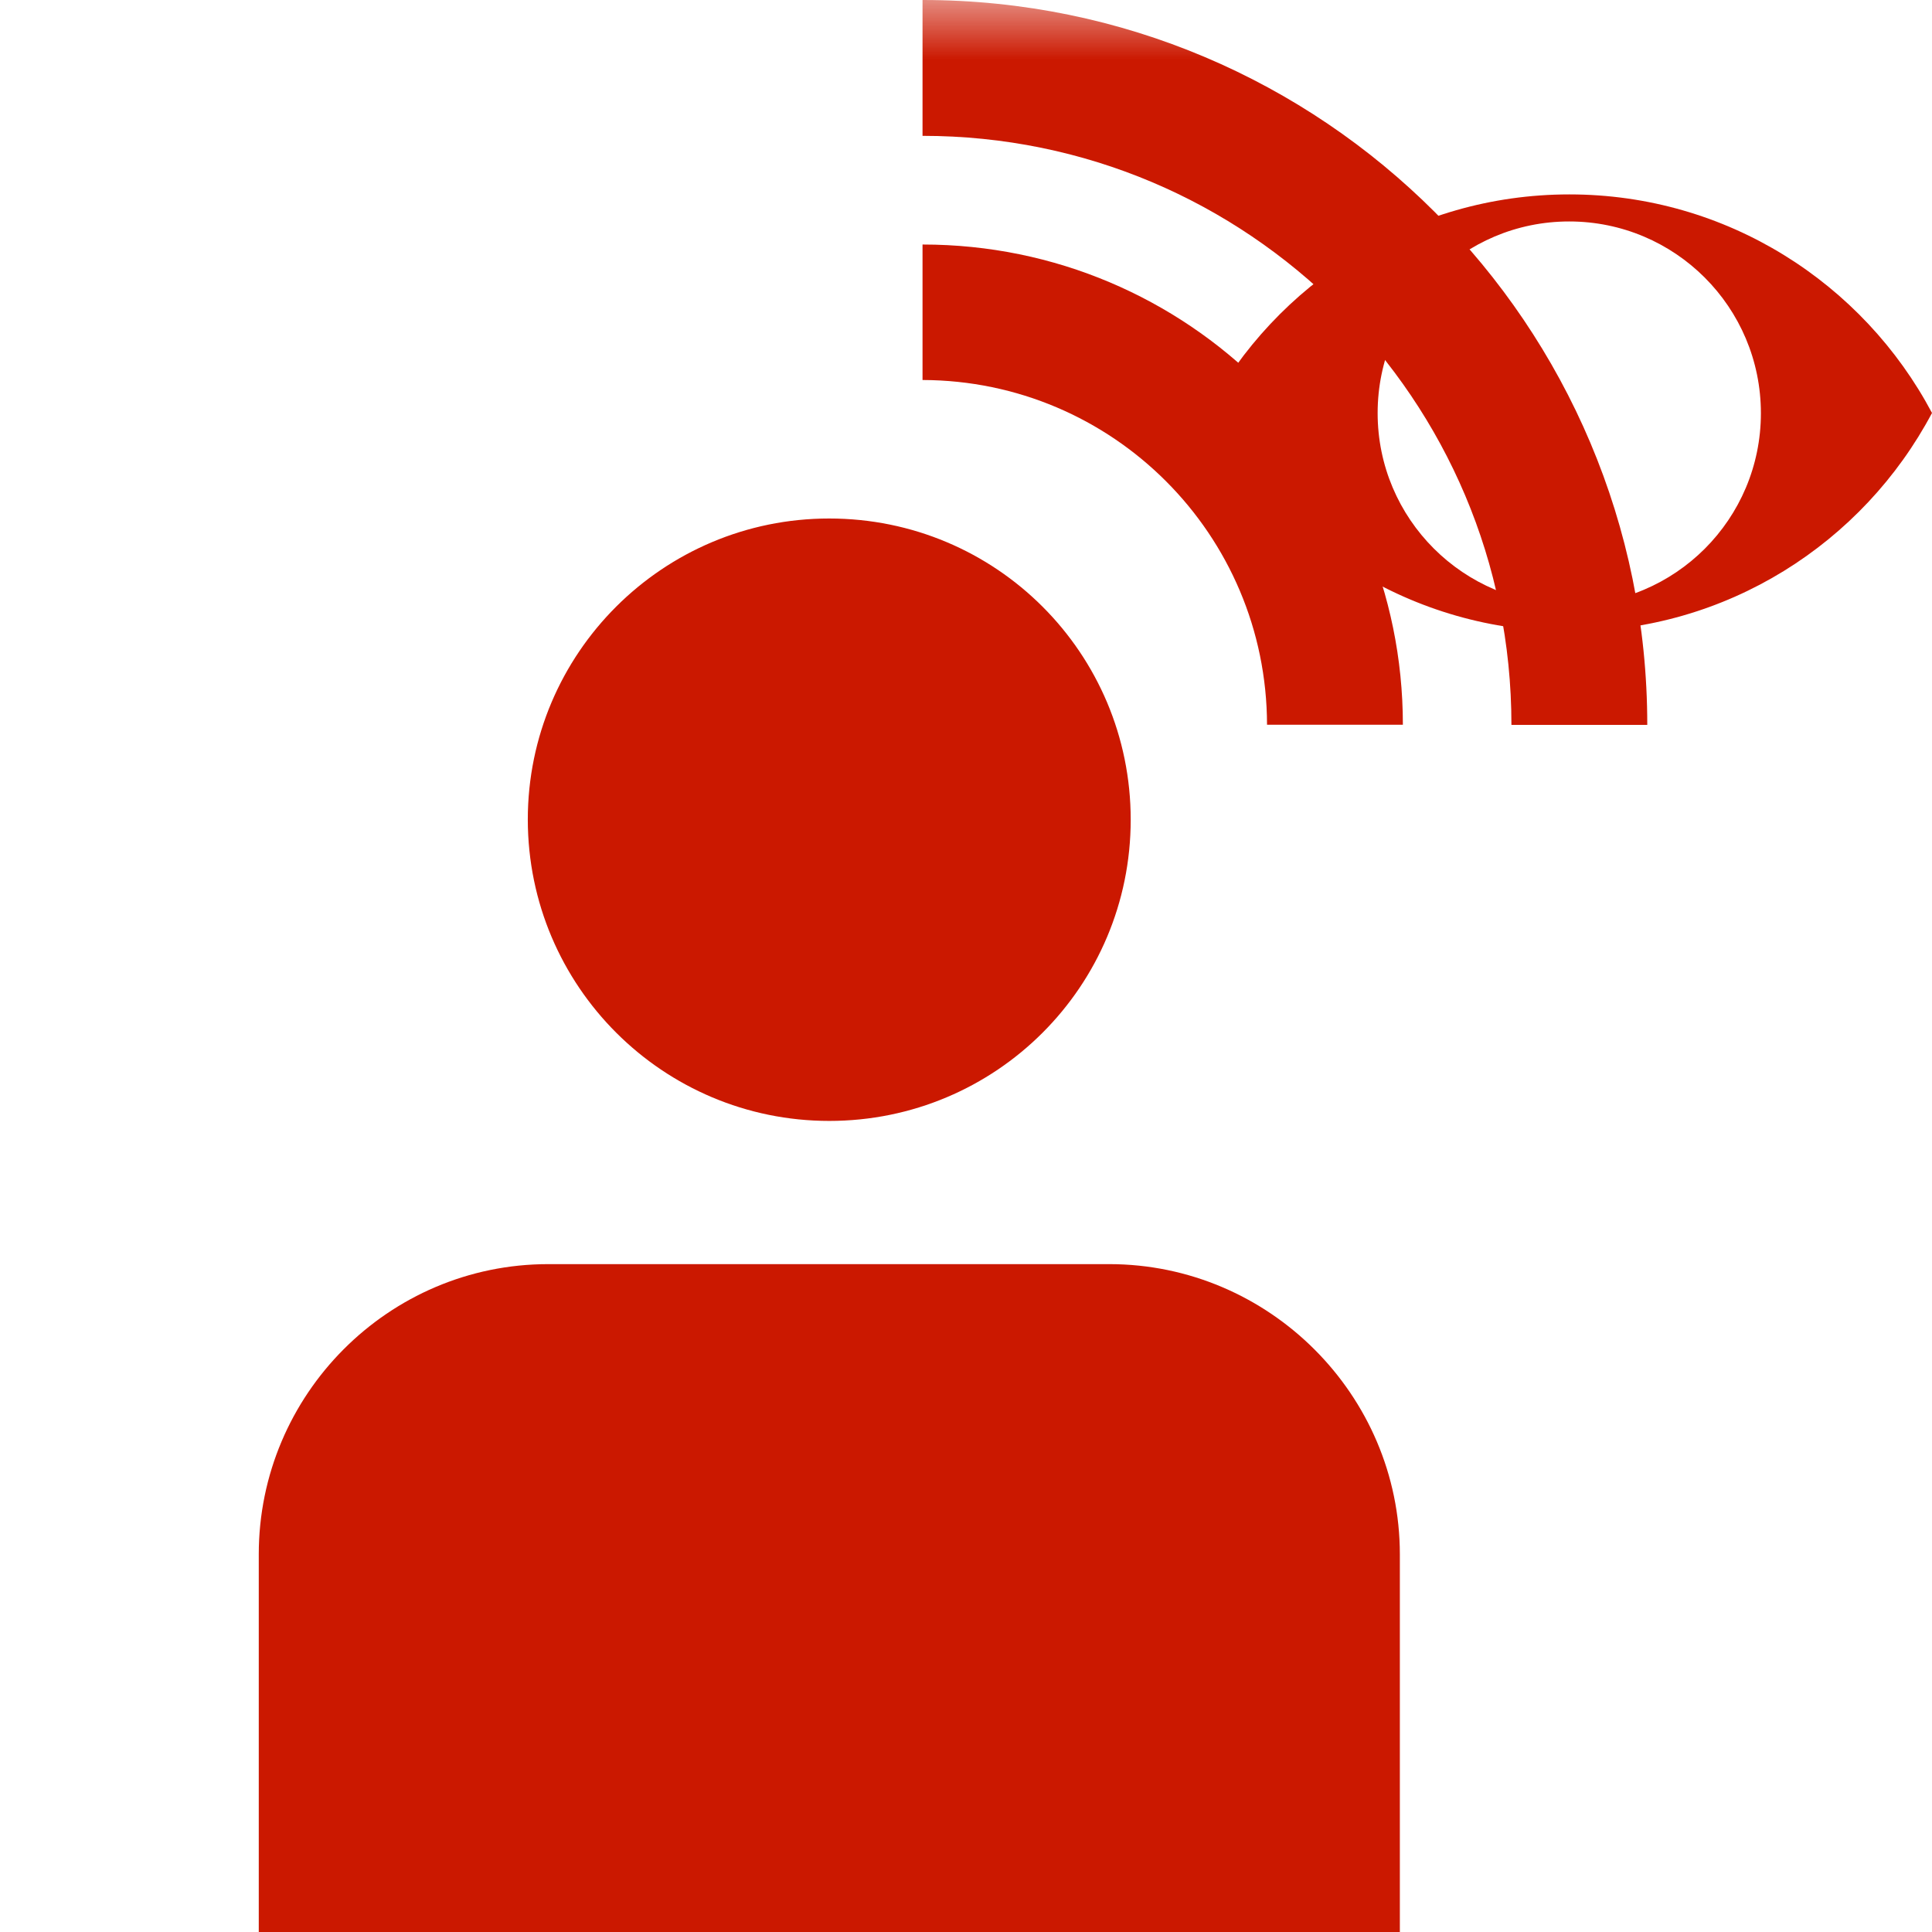 <svg width="16" height="16" xmlns="http://www.w3.org/2000/svg" viewBox="0 0 16 16" shape-rendering="geometricPrecision" fill="#cb1800"><defs><mask id="a"><rect fill="#fff" width="100%" height="100%"/><path d="M12.997.858c-1.845 0-3.446 1.04-4.253 2.563.808 1.524 2.408 2.563 4.253 2.563 1.844 0 3.444-1.04 4.253-2.562C16.44 1.898 14.84.86 12.997.86z" fill="#000"/></mask></defs><path d="M12.997 1.61c-1.303 0-2.433.734-3.003 1.81.57 1.076 1.7 1.81 3.003 1.81 1.302 0 2.432-.733 3.003-1.81-.57-1.075-1.7-1.81-3.003-1.81zm0 3.397c-.877 0-1.588-.71-1.588-1.586 0-.876.71-1.587 1.586-1.587.877 0 1.588.71 1.588 1.588 0 .877-.71 1.587-1.588 1.587z"/><g mask="url(#a)"><path d="M6.867 9.283c1.382 0 2.497-1.115 2.497-2.495 0-1.378-1.114-2.494-2.497-2.494-1.377 0-2.496 1.116-2.496 2.494.002 1.38 1.12 2.495 2.497 2.495zm2.32 1.186H4.54c-1.322 0-2.397 1.08-2.397 2.403V16h9.45v-3.127c0-1.322-1.084-2.404-2.407-2.404zM7.64 0v1.125c1.35 0 2.565.545 3.45 1.428.882.885 1.427 2.1 1.427 3.45h1.125c0-3.315-2.686-6.002-6-6.003zm0 2.025v1.122c1.576.004 2.85 1.28 2.853 2.855h1.125c0-2.197-1.78-3.977-3.977-3.977z"/></g></svg>